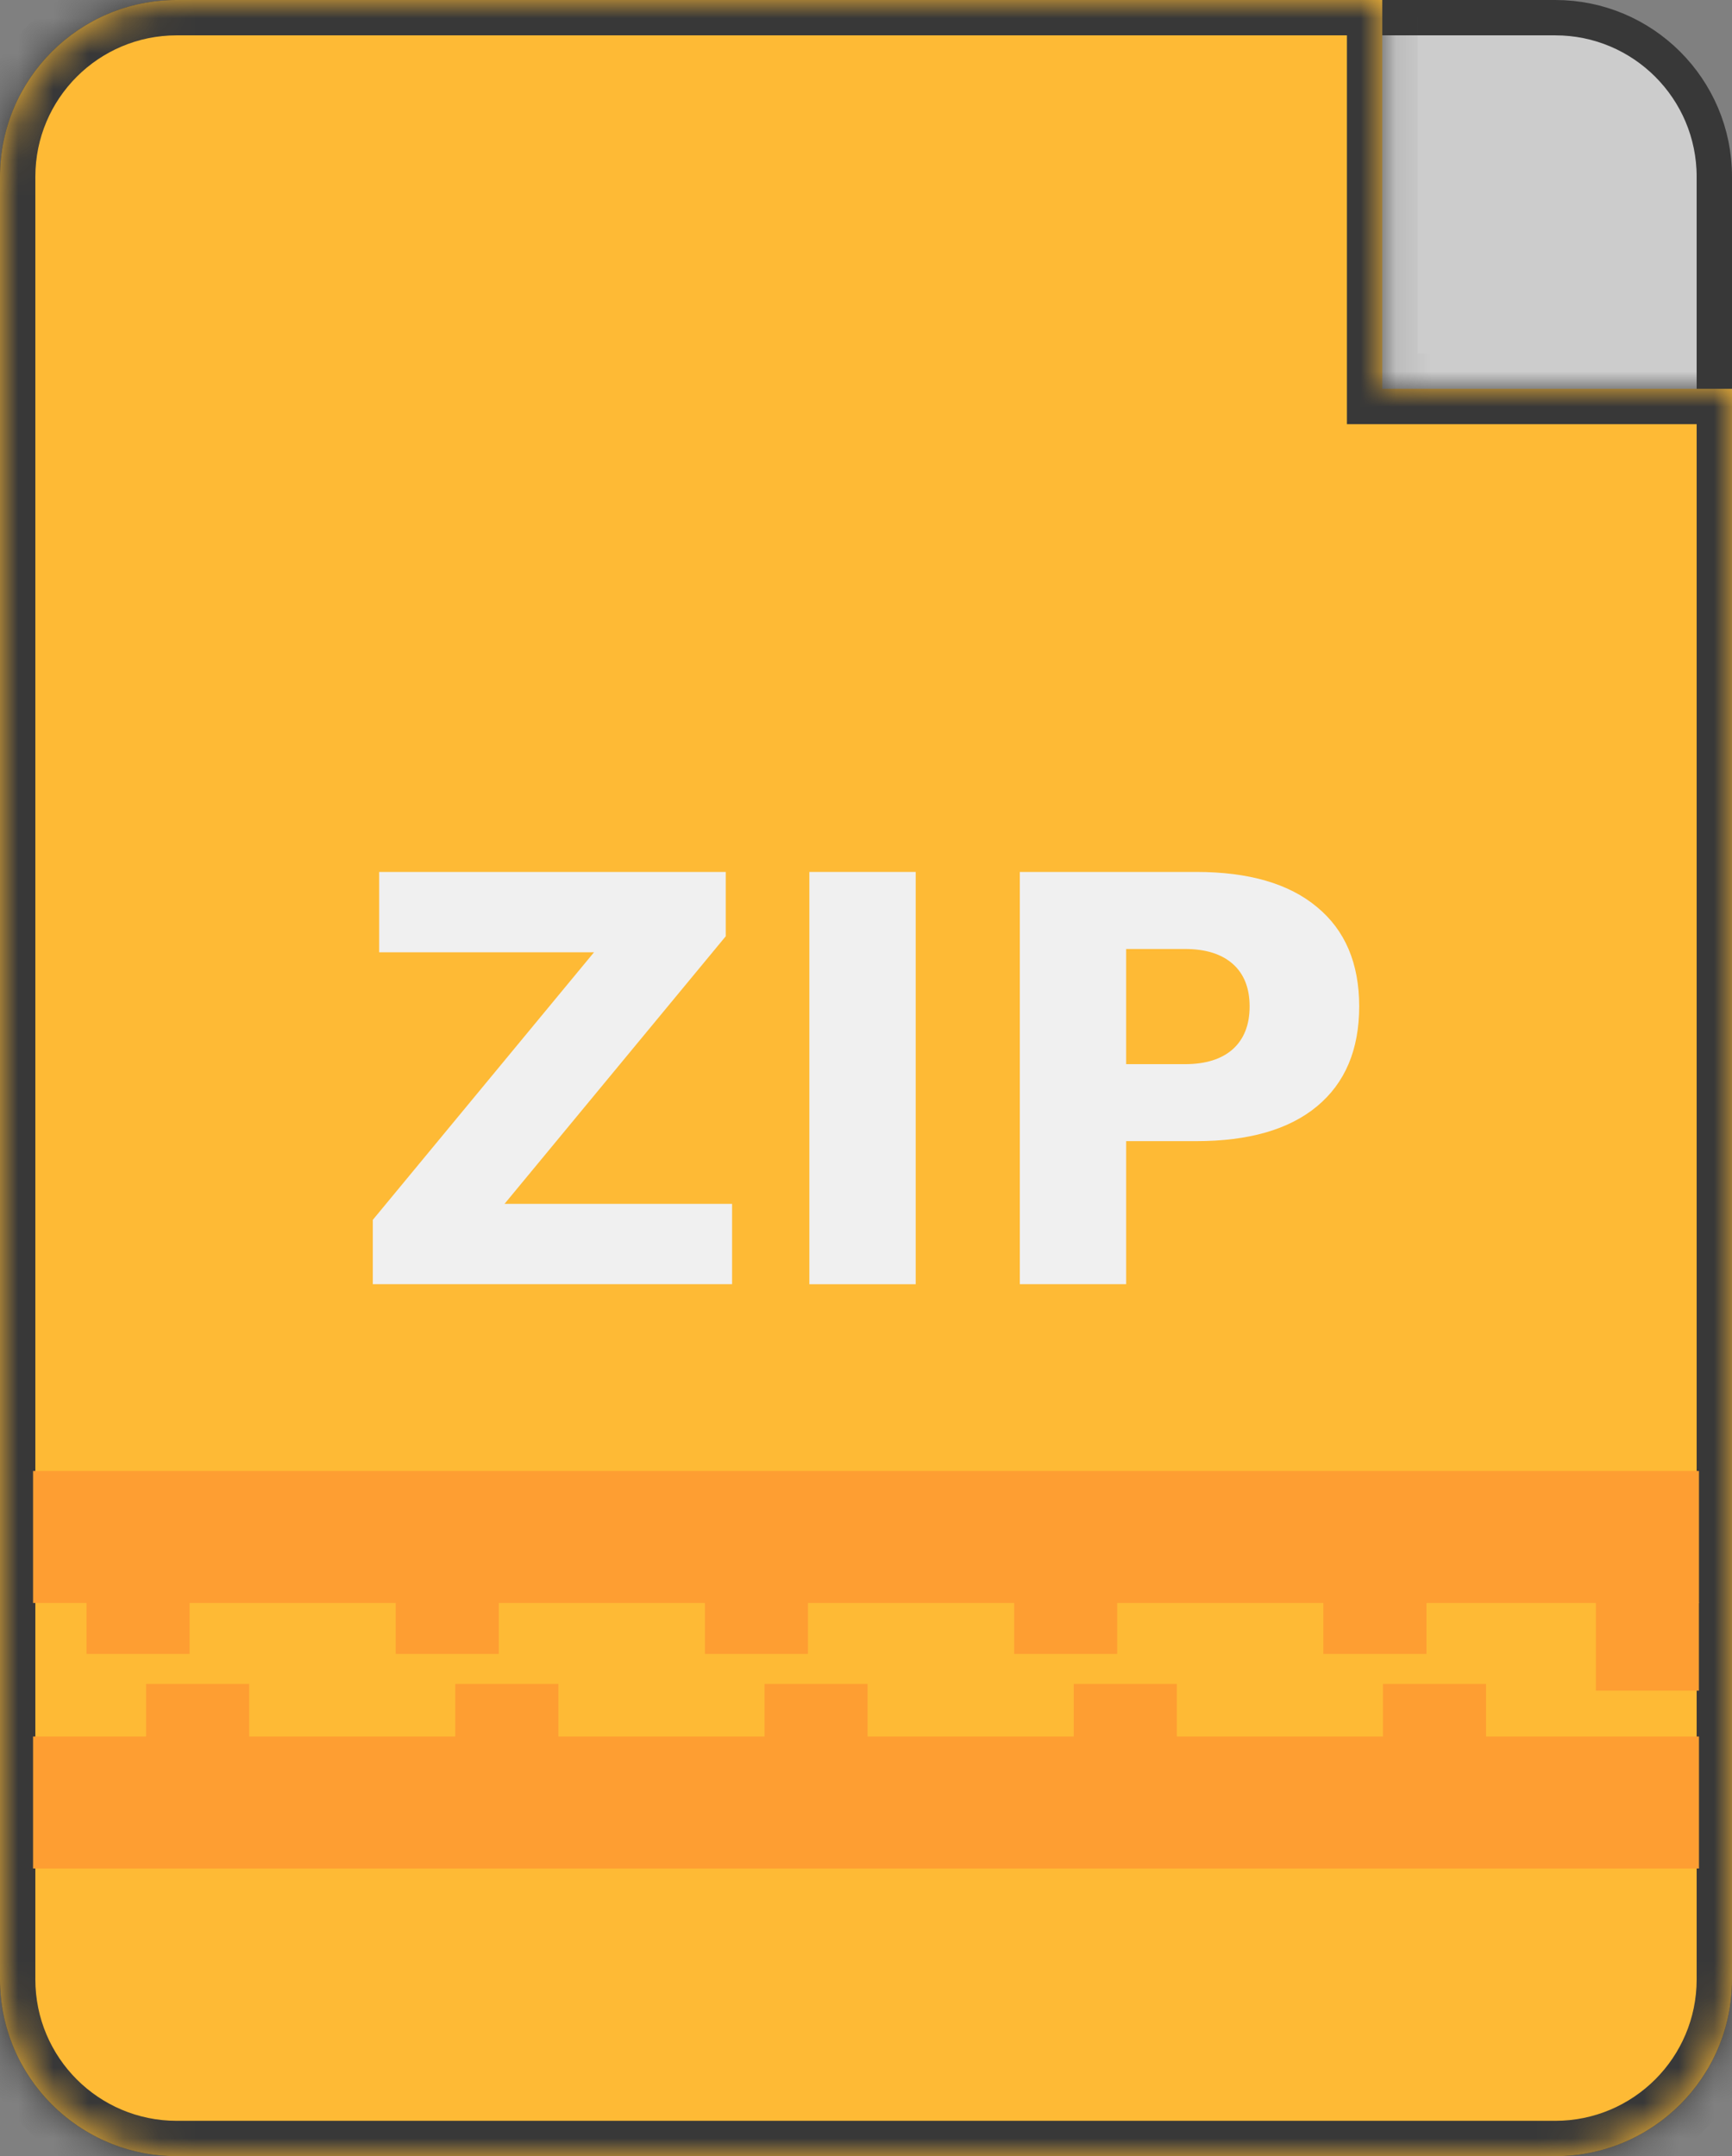 <?xml version="1.0" encoding="UTF-8" standalone="no"?>
<svg
   xmlns:dc="http://purl.org/dc/elements/1.1/"
   xmlns:cc="http://creativecommons.org/ns#"
   xmlns:rdf="http://www.w3.org/1999/02/22-rdf-syntax-ns#"
   xmlns:svg="http://www.w3.org/2000/svg"
   xmlns="http://www.w3.org/2000/svg"
   xmlns:sodipodi="http://sodipodi.sourceforge.net/DTD/sodipodi-0.dtd"
   xmlns:inkscape="http://www.inkscape.org/namespaces/inkscape"
   width="49"
   height="61"
   viewBox="0 0 49 61"
   fill="none"
   version="1.1"
   id="svg13"
   sodipodi:docname="zip.svg"
   inkscape:version="1.0.2 (e86c870879, 2021-01-15)">
  <rect x="0" y="0" width="49" height="61" fill="#808080" stroke="none"/>
  <defs
     id="defs17" />
  <sodipodi:namedview
     pagecolor="#ffffff"
     bordercolor="#666666"
     borderopacity="1"
     objecttolerance="10"
     gridtolerance="10"
     guidetolerance="10"
     inkscape:pageopacity="0"
     inkscape:pageshadow="2"
     inkscape:window-width="1600"
     inkscape:window-height="831"
     id="namedview15"
     showgrid="false"
     inkscape:zoom="3.6804328"
     inkscape:cx="10.790537"
     inkscape:cy="38.281788"
     inkscape:window-x="0"
     inkscape:window-y="0"
     inkscape:window-maximized="1"
     inkscape:current-layer="svg13"
     inkscape:document-rotation="0" />
  <path
     d="M5 0.5H44C46.485 0.5 48.5 2.515 48.5 5V56C48.5 58.485 46.485 60.5 44 60.5H5C2.515 60.5 0.5 58.485 0.5 56V5C0.5 2.515 2.515 0.5 5 0.5Z"
     fill="#CCCCCC"
     stroke="#383838"
     id="path2" />
  <mask
     id="path-2-inside-1"
     fill="white">
    <path
       fill-rule="evenodd"
       clip-rule="evenodd"
       d="M5 0C2.239 0 0 2.239 0 5V56C0 58.761 2.239 61 5 61H44C46.761 61 49 58.761 49 56V11H39.106V0H5Z"
       id="path4" />
  </mask>
  <path
     fill-rule="evenodd"
     clip-rule="evenodd"
     d="M5 0C2.239 0 0 2.239 0 5V56C0 58.761 2.239 61 5 61H44C46.761 61 49 58.761 49 56V11H39.106V0H5Z"
     fill="#B13838"
     id="path7"
     style="fill:#feba35" />
  <path
     d="M49 11H50V10H49V11ZM39.106 11H38.106V12H39.106V11ZM39.106 0H40.106V-1H39.106V0ZM1 5C1 2.791 2.791 1 5 1V-1C1.686 -1 -1 1.686 -1 5H1ZM1 56V5H-1V56H1ZM5 60C2.791 60 1 58.209 1 56H-1C-1 59.314 1.686 62 5 62V60ZM44 60H5V62H44V60ZM48 56C48 58.209 46.209 60 44 60V62C47.314 62 50 59.314 50 56H48ZM48 11V56H50V11H48ZM49 10H39.106V12H49V10ZM40.106 11V0H38.106V11H40.106ZM5 1H39.106V-1H5V1Z"
     fill="#383838"
     mask="url(#path-2-inside-1)"
     id="path9"
     style="stroke:none" />
  <g
     aria-label="ZIP"
     id="text846"
     style="font-style:normal;font-weight:normal;font-size:40px;line-height:1.25;font-family:sans-serif;letter-spacing:0px;word-spacing:0px;fill:#f0f0f0;fill-opacity:1;stroke:none">
    <path
       d="m 10.727,24.668 h 9.805 v 1.82 l -6.258,7.57 h 6.437 v 2.273 H 10.547 v -1.82 l 6.258,-7.57 h -6.078 z"
       style="font-style:normal;font-variant:normal;font-weight:bold;font-stretch:normal;font-size:16px;font-family:sans-serif;-inkscape-font-specification:'sans-serif, Bold';font-variant-ligatures:normal;font-variant-caps:normal;font-variant-numeric:normal;font-variant-east-asian:normal;fill:#f0f0f0;fill-opacity:1"
       id="path846" />
    <path
       d="M 22.898,24.668 H 25.906 V 36.332 H 22.898 Z"
       style="font-style:normal;font-variant:normal;font-weight:bold;font-stretch:normal;font-size:16px;font-family:sans-serif;-inkscape-font-specification:'sans-serif, Bold';font-variant-ligatures:normal;font-variant-caps:normal;font-variant-numeric:normal;font-variant-east-asian:normal;fill:#f0f0f0;fill-opacity:1"
       id="path848" />
    <path
       d="m 28.852,24.668 h 4.992 q 2.227,0 3.414,0.992 1.195,0.984 1.195,2.812 0,1.836 -1.195,2.828 -1.188,0.984 -3.414,0.984 h -1.984 v 4.047 h -3.008 z m 3.008,2.18 v 3.258 h 1.664 q 0.875,0 1.352,-0.422 0.477,-0.43 0.477,-1.211 0,-0.781 -0.477,-1.203 -0.477,-0.422 -1.352,-0.422 z"
       style="font-style:normal;font-variant:normal;font-weight:bold;font-stretch:normal;font-size:16px;font-family:sans-serif;-inkscape-font-specification:'sans-serif, Bold';font-variant-ligatures:normal;font-variant-caps:normal;font-variant-numeric:normal;font-variant-east-asian:normal;fill:#f0f0f0;fill-opacity:1"
       id="path850" />
  </g>
  <rect
     style="fill:none;fill-opacity:1;stroke:#fe9e32;stroke-width:2.916;stroke-linejoin:bevel;stroke-miterlimit:4;stroke-dasharray:2.916, 5.832;stroke-dashoffset:0;paint-order:stroke fill markers"
     id="rect922"
     width="44.159"
     height="3.764"
     x="2.447"
     y="45.334" />
  <rect
     style="fill:#fe9e32;fill-opacity:1;stroke:none;stroke-width:0.997;stroke-linejoin:bevel;paint-order:stroke fill markers"
     id="rect920"
     width="47.131"
     height="3.734"
     x="0.935"
     y="41.616" />
  <rect
     style="fill:#fe9e32;fill-opacity:1;stroke:none;stroke-width:0.997;stroke-linejoin:bevel;paint-order:stroke fill markers"
     id="rect924"
     width="47.131"
     height="3.734"
     x="0.935"
     y="49.127" />
</svg>
